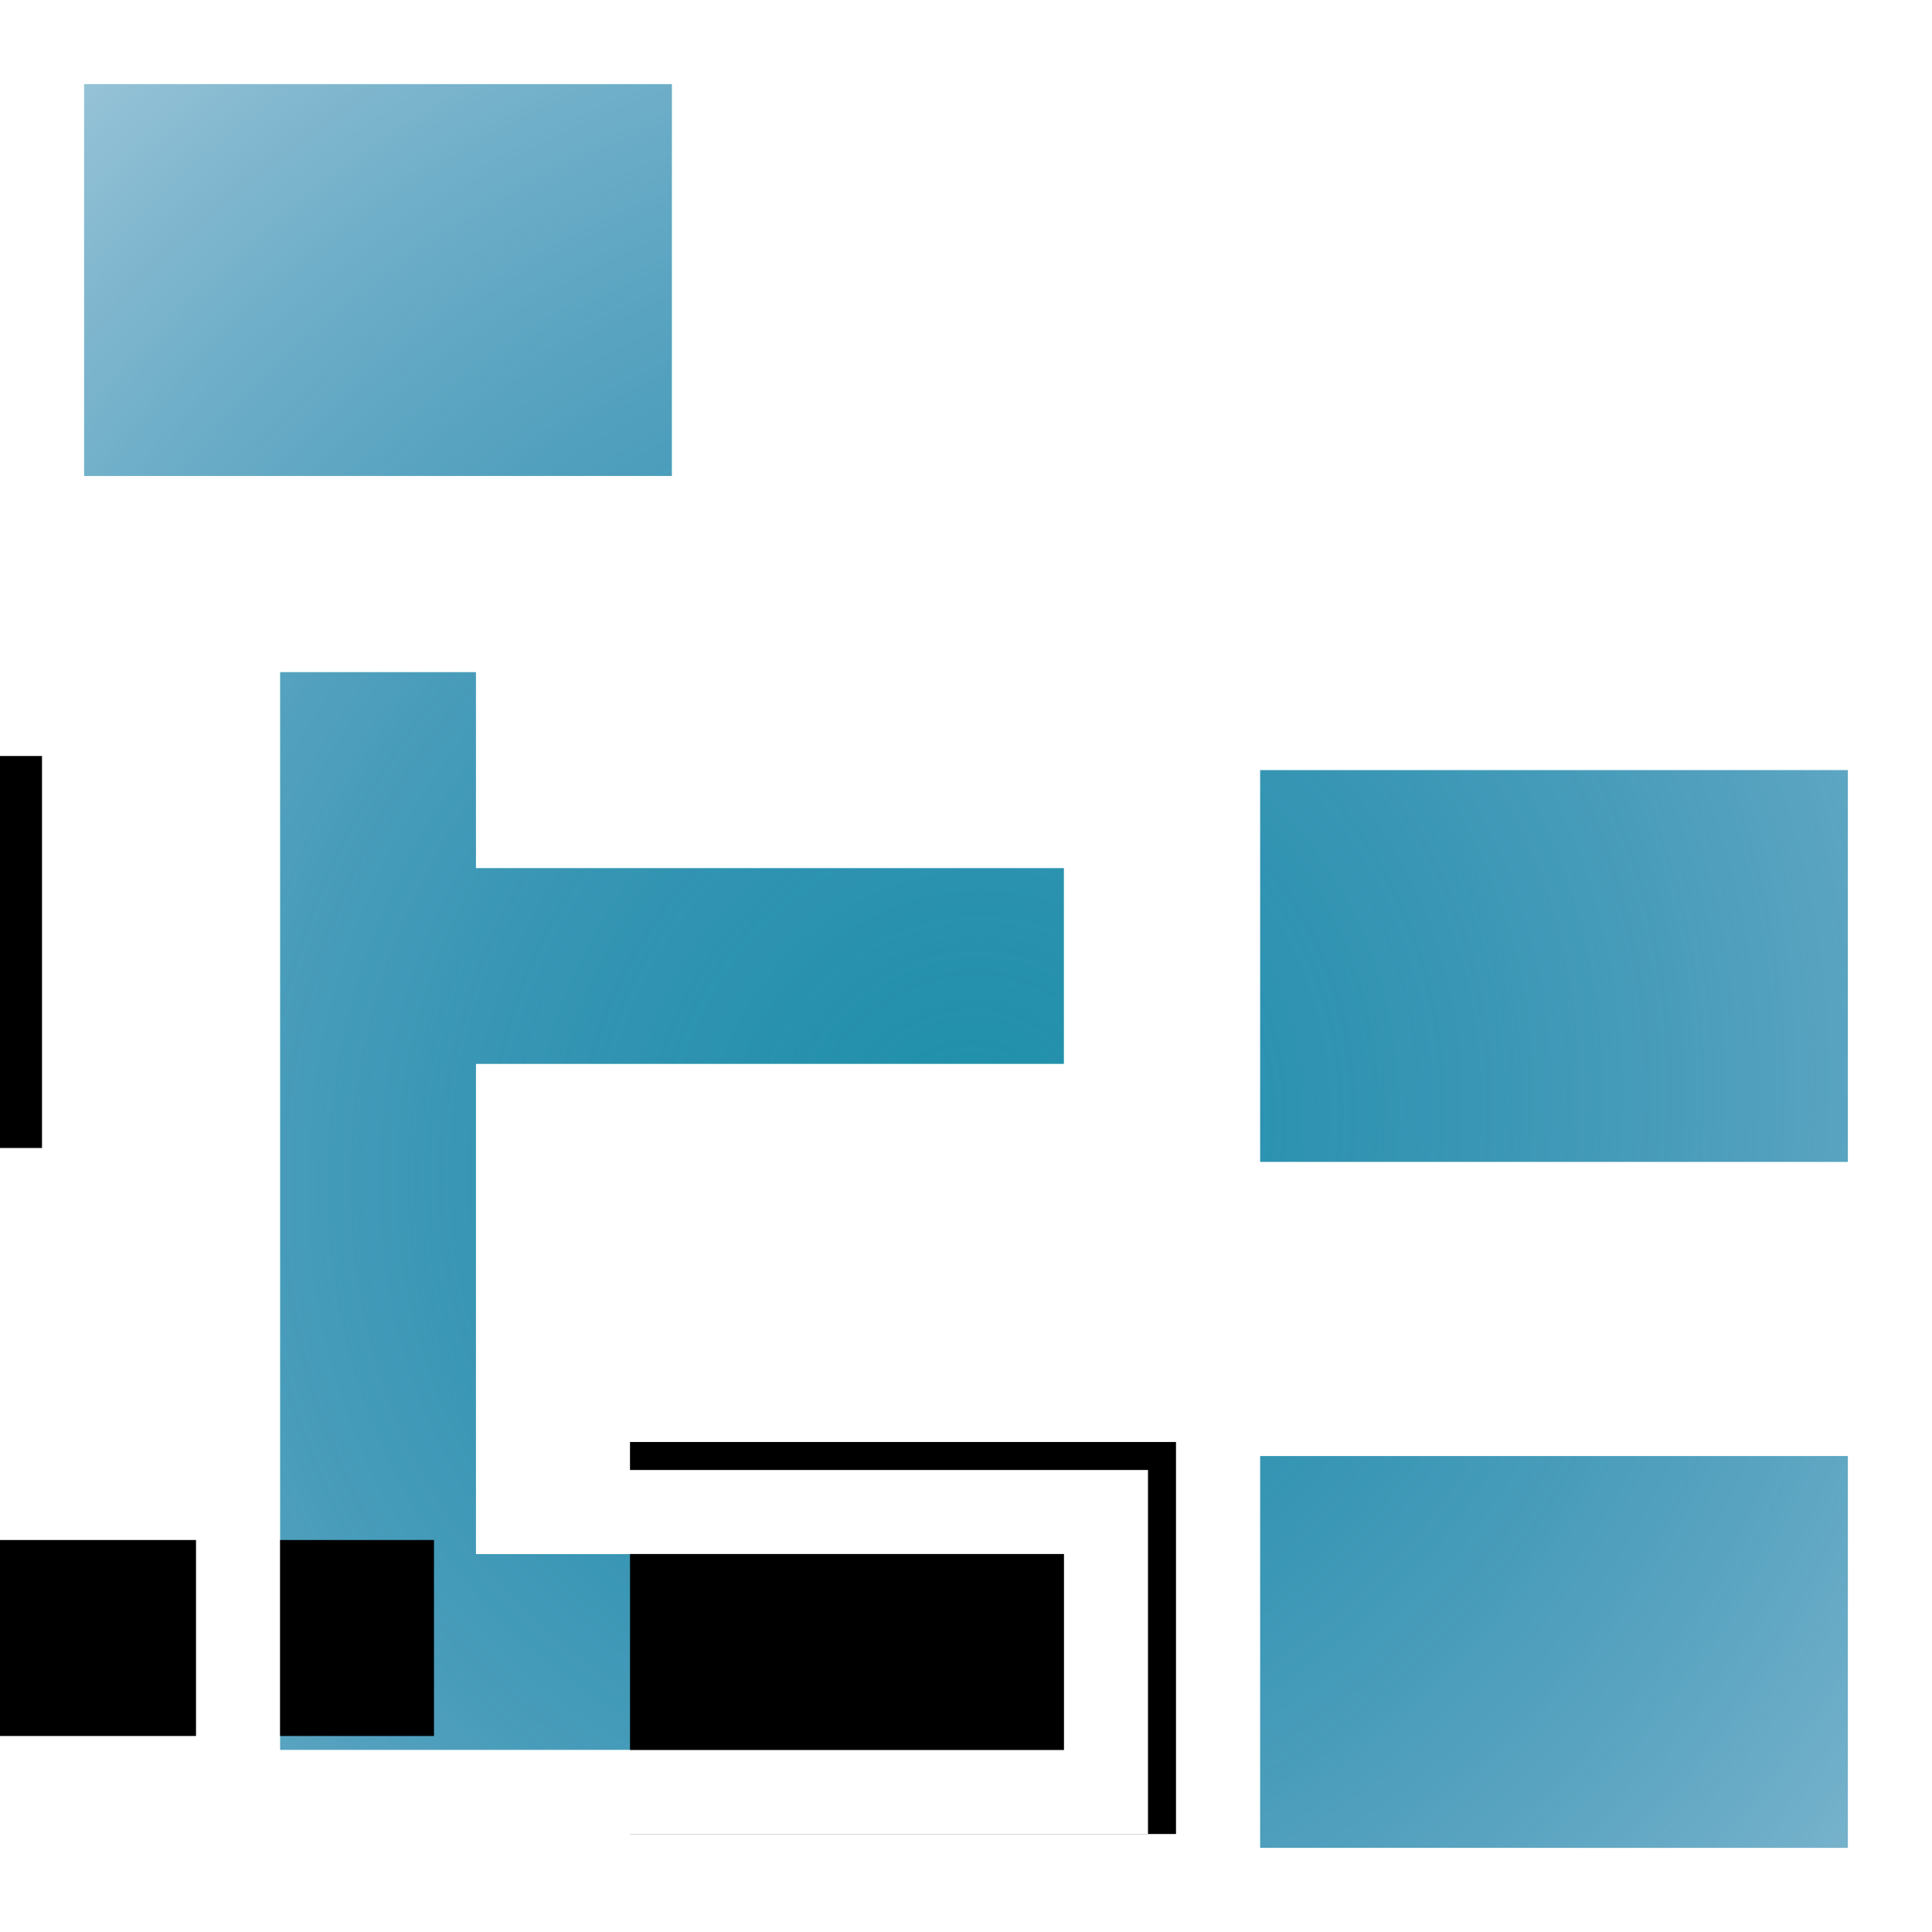 <svg xmlns="http://www.w3.org/2000/svg" xmlns:xlink="http://www.w3.org/1999/xlink" width="46" height="46" viewBox="0 0 46 46">
  <defs>
    <radialGradient id="icon-filetree_blue-b" cx="50%" cy="59.609%" r="133.539%" fx="50%" fy="59.609%" gradientTransform="rotate(-51.471 .54 .577) scale(1 .936)">
      <stop offset="0%" stop-color="#175CB2" stop-opacity=".3"/>
      <stop offset="87.843%" stop-color="#F8F8F8" stop-opacity=".988"/>
      <stop offset="100%" stop-color="#FDFDFD"/>
    </radialGradient>
    <path id="icon-filetree_blue-a" d="M2,2 L16,2 L16,11.333 L2,11.333 L2,2 M30,18.333 L44,18.333 L44,27.667 L30,27.667 L30,18.333 M30,34.667 L44,34.667 L44,44 L30,44 L30,34.667 M25.333,25.333 L11.333,25.333 L11.333,37 L25.333,37 L25.333,41.667 L11.333,41.667 L6.667,41.667 L6.667,16 L11.333,16 L11.333,20.667 L25.333,20.667 L25.333,25.333 Z"/>
    <filter id="icon-filetree_blue-c" width="190.5%" height="190.5%" x="-45.2%" y="-45.2%" filterUnits="objectBoundingBox">
      <feMorphology in="SourceAlpha" radius="3" result="shadowSpreadInner1"/>
      <feGaussianBlur in="shadowSpreadInner1" result="shadowBlurInner1" stdDeviation="7.5"/>
      <feOffset dx="-15" dy="16" in="shadowBlurInner1" result="shadowOffsetInner1"/>
      <feComposite in="shadowOffsetInner1" in2="SourceAlpha" k2="-1" k3="1" operator="arithmetic" result="shadowInnerInner1"/>
      <feColorMatrix in="shadowInnerInner1" values="0 0 0 0 0   0 0 0 0 0   0 0 0 0 0  0 0 0 0.5 0"/>
    </filter>
  </defs>
  <g fill="none" fill-rule="evenodd">
    <use fill="#099" fill-opacity=".859" xlink:href="#icon-filetree_blue-a"/>
    <use fill="url(#icon-filetree_blue-b)" xlink:href="#icon-filetree_blue-a"/>
    <use fill="#000" filter="url(#icon-filetree_blue-c)" xlink:href="#icon-filetree_blue-a"/>
    <path stroke="#FFF" stroke-width="2" d="M1,1 L17,1 L17,12.333 L1,12.333 L1,1 Z M29,17.333 L45,17.333 L45,28.667 L29,28.667 L29,17.333 Z M29,33.667 L45,33.667 L45,45 L29,45 L29,33.667 Z M12.333,26.333 L12.333,36 L26.333,36 L26.333,42.667 L5.667,42.667 L5.667,15 L12.333,15 L12.333,19.667 L26.333,19.667 L26.333,26.333 L12.333,26.333 Z"/>
  </g>
</svg>
